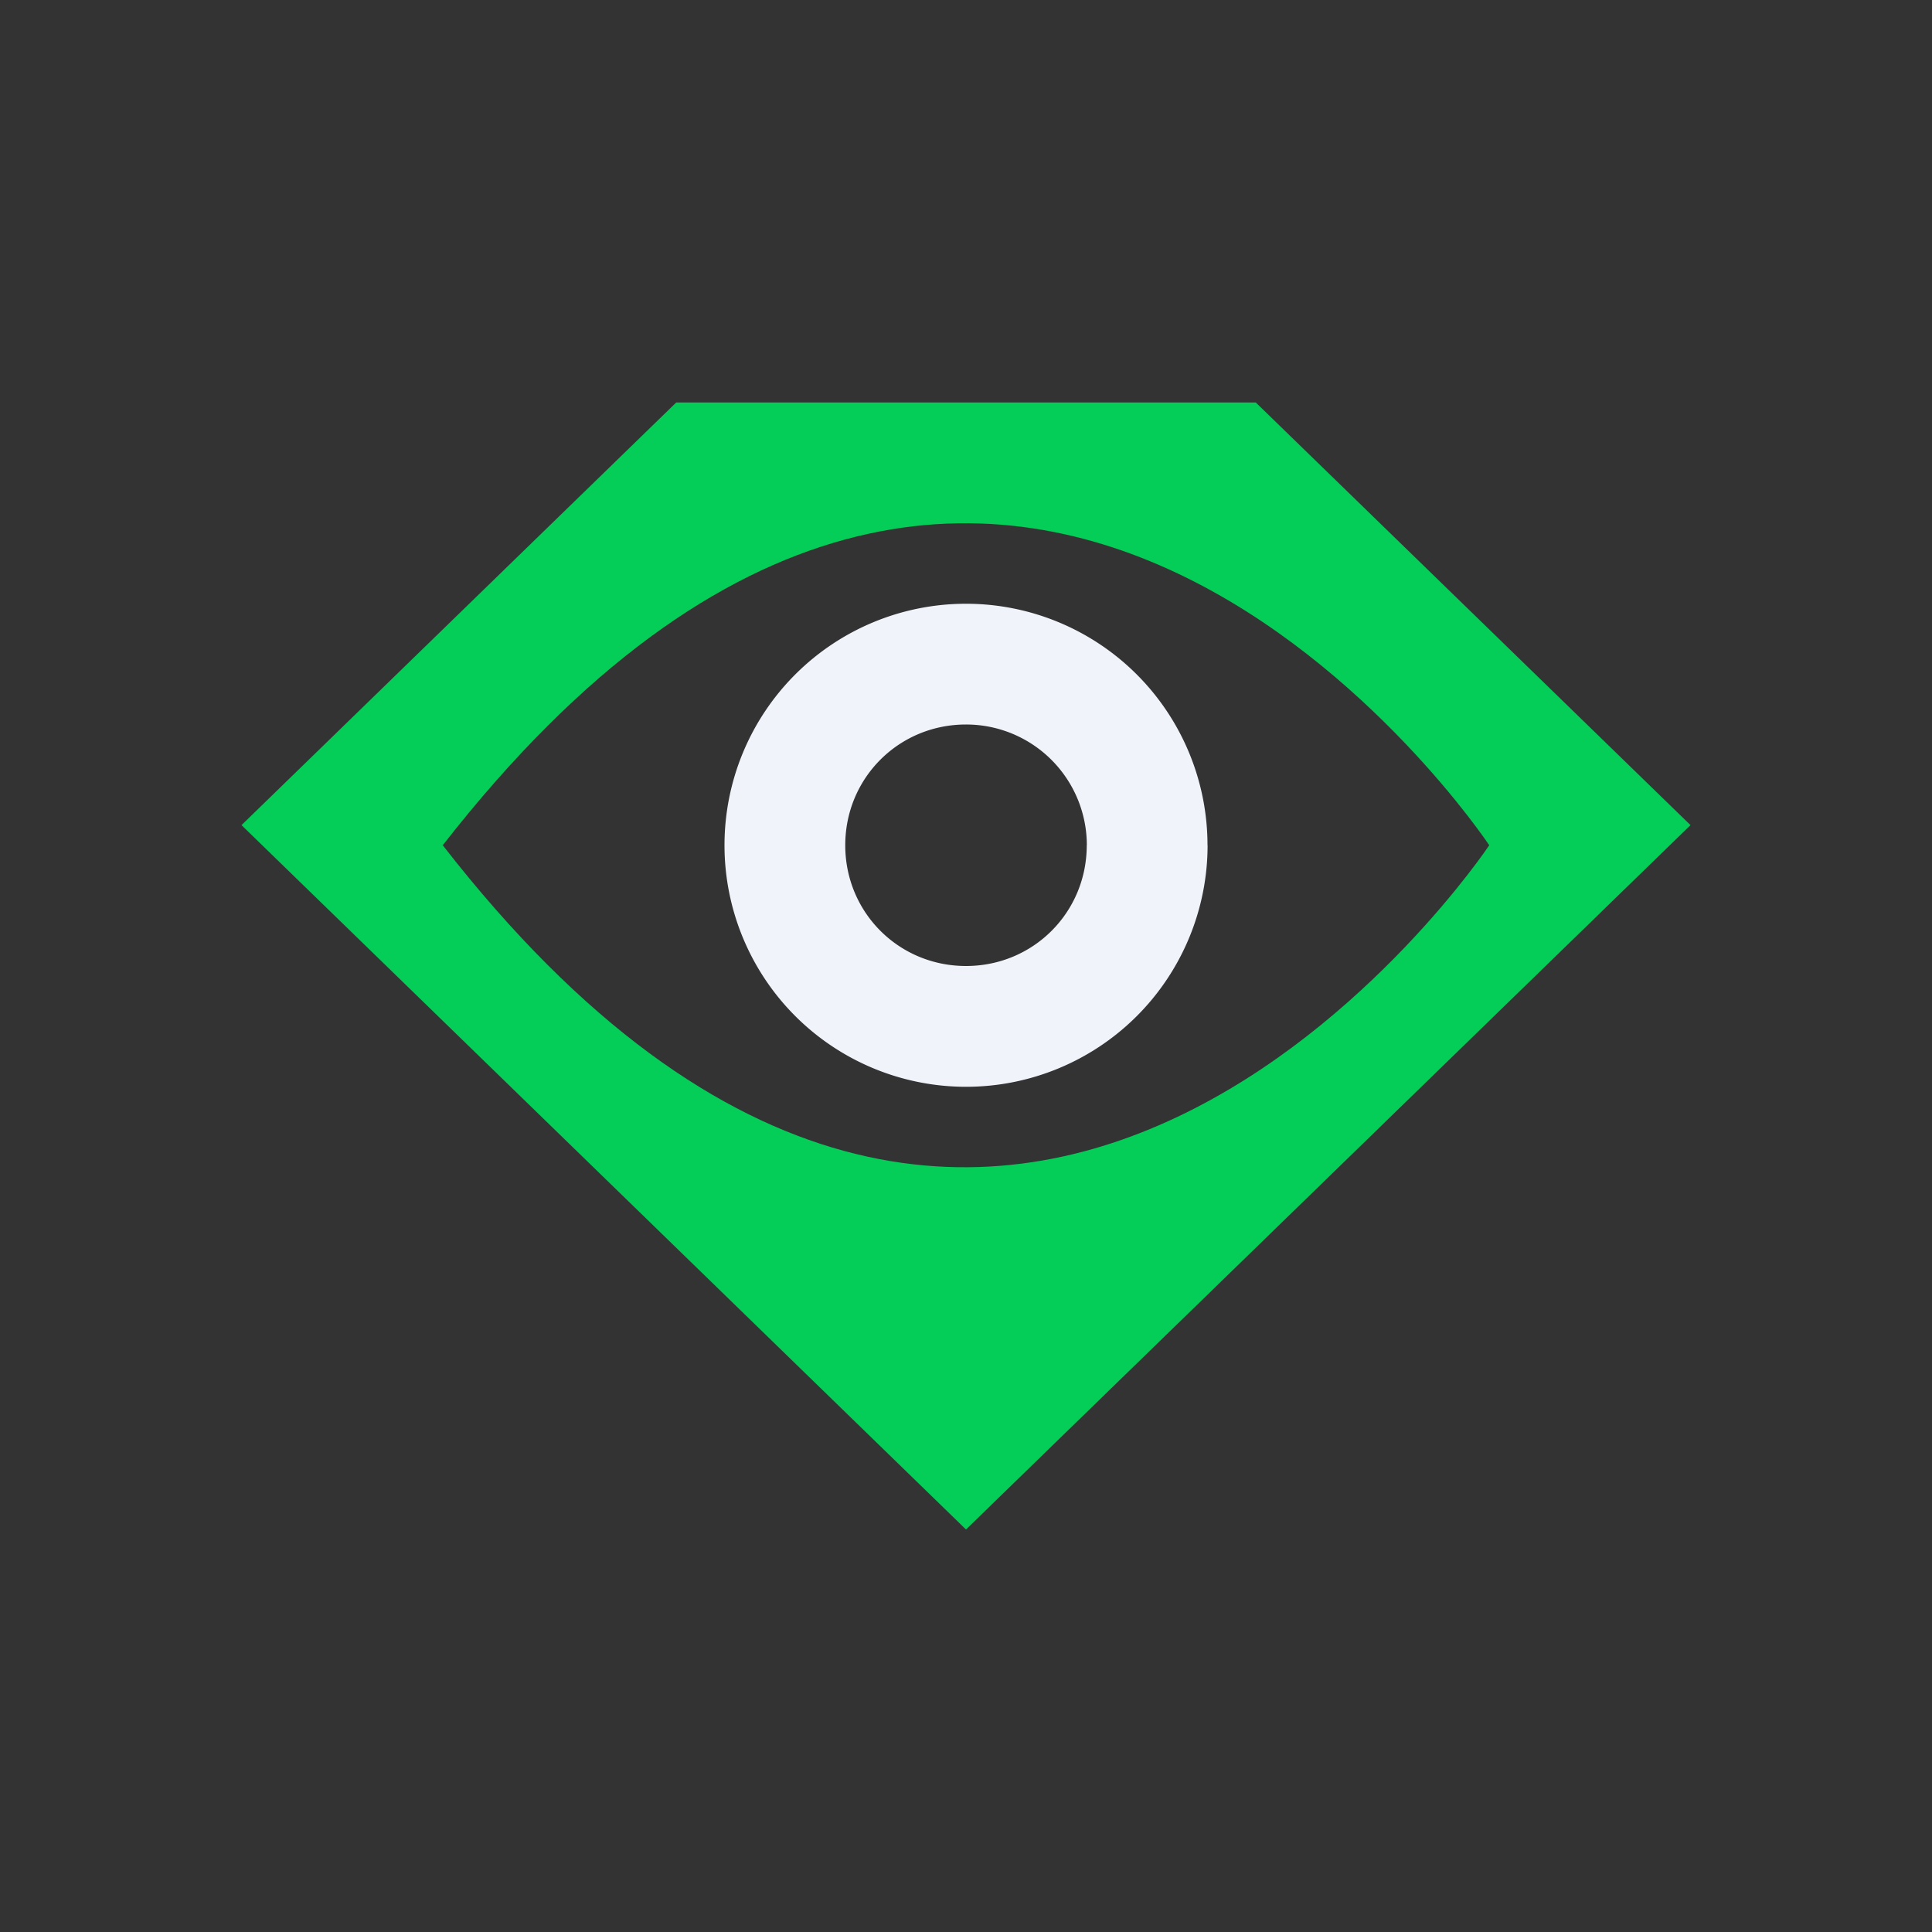 <svg xmlns="http://www.w3.org/2000/svg" width="3em" height="3em" viewBox="0 0 24 24"><rect x="0" y="0" width="24" height="24" fill="#333333" stroke="none"/><g fill="none" fill-rule="evenodd" clip-rule="evenodd"><path fill="#04CD58" d="M21 10.25L15.6 5H8.4L3 10.25L12 19zm-2.5.25s-5.98-9-13 0c7 9 13 0 13 0"/><path fill="#F0F3FA" d="M15 10.5a3 3 0 1 0-6 0a3 3 0 0 0 6.001 0m-1.5 0A1.5 1.5 0 0 0 12 9c-.835 0-1.5.665-1.5 1.5S11.165 12 12 12s1.5-.665 1.5-1.5"/></g></svg>
